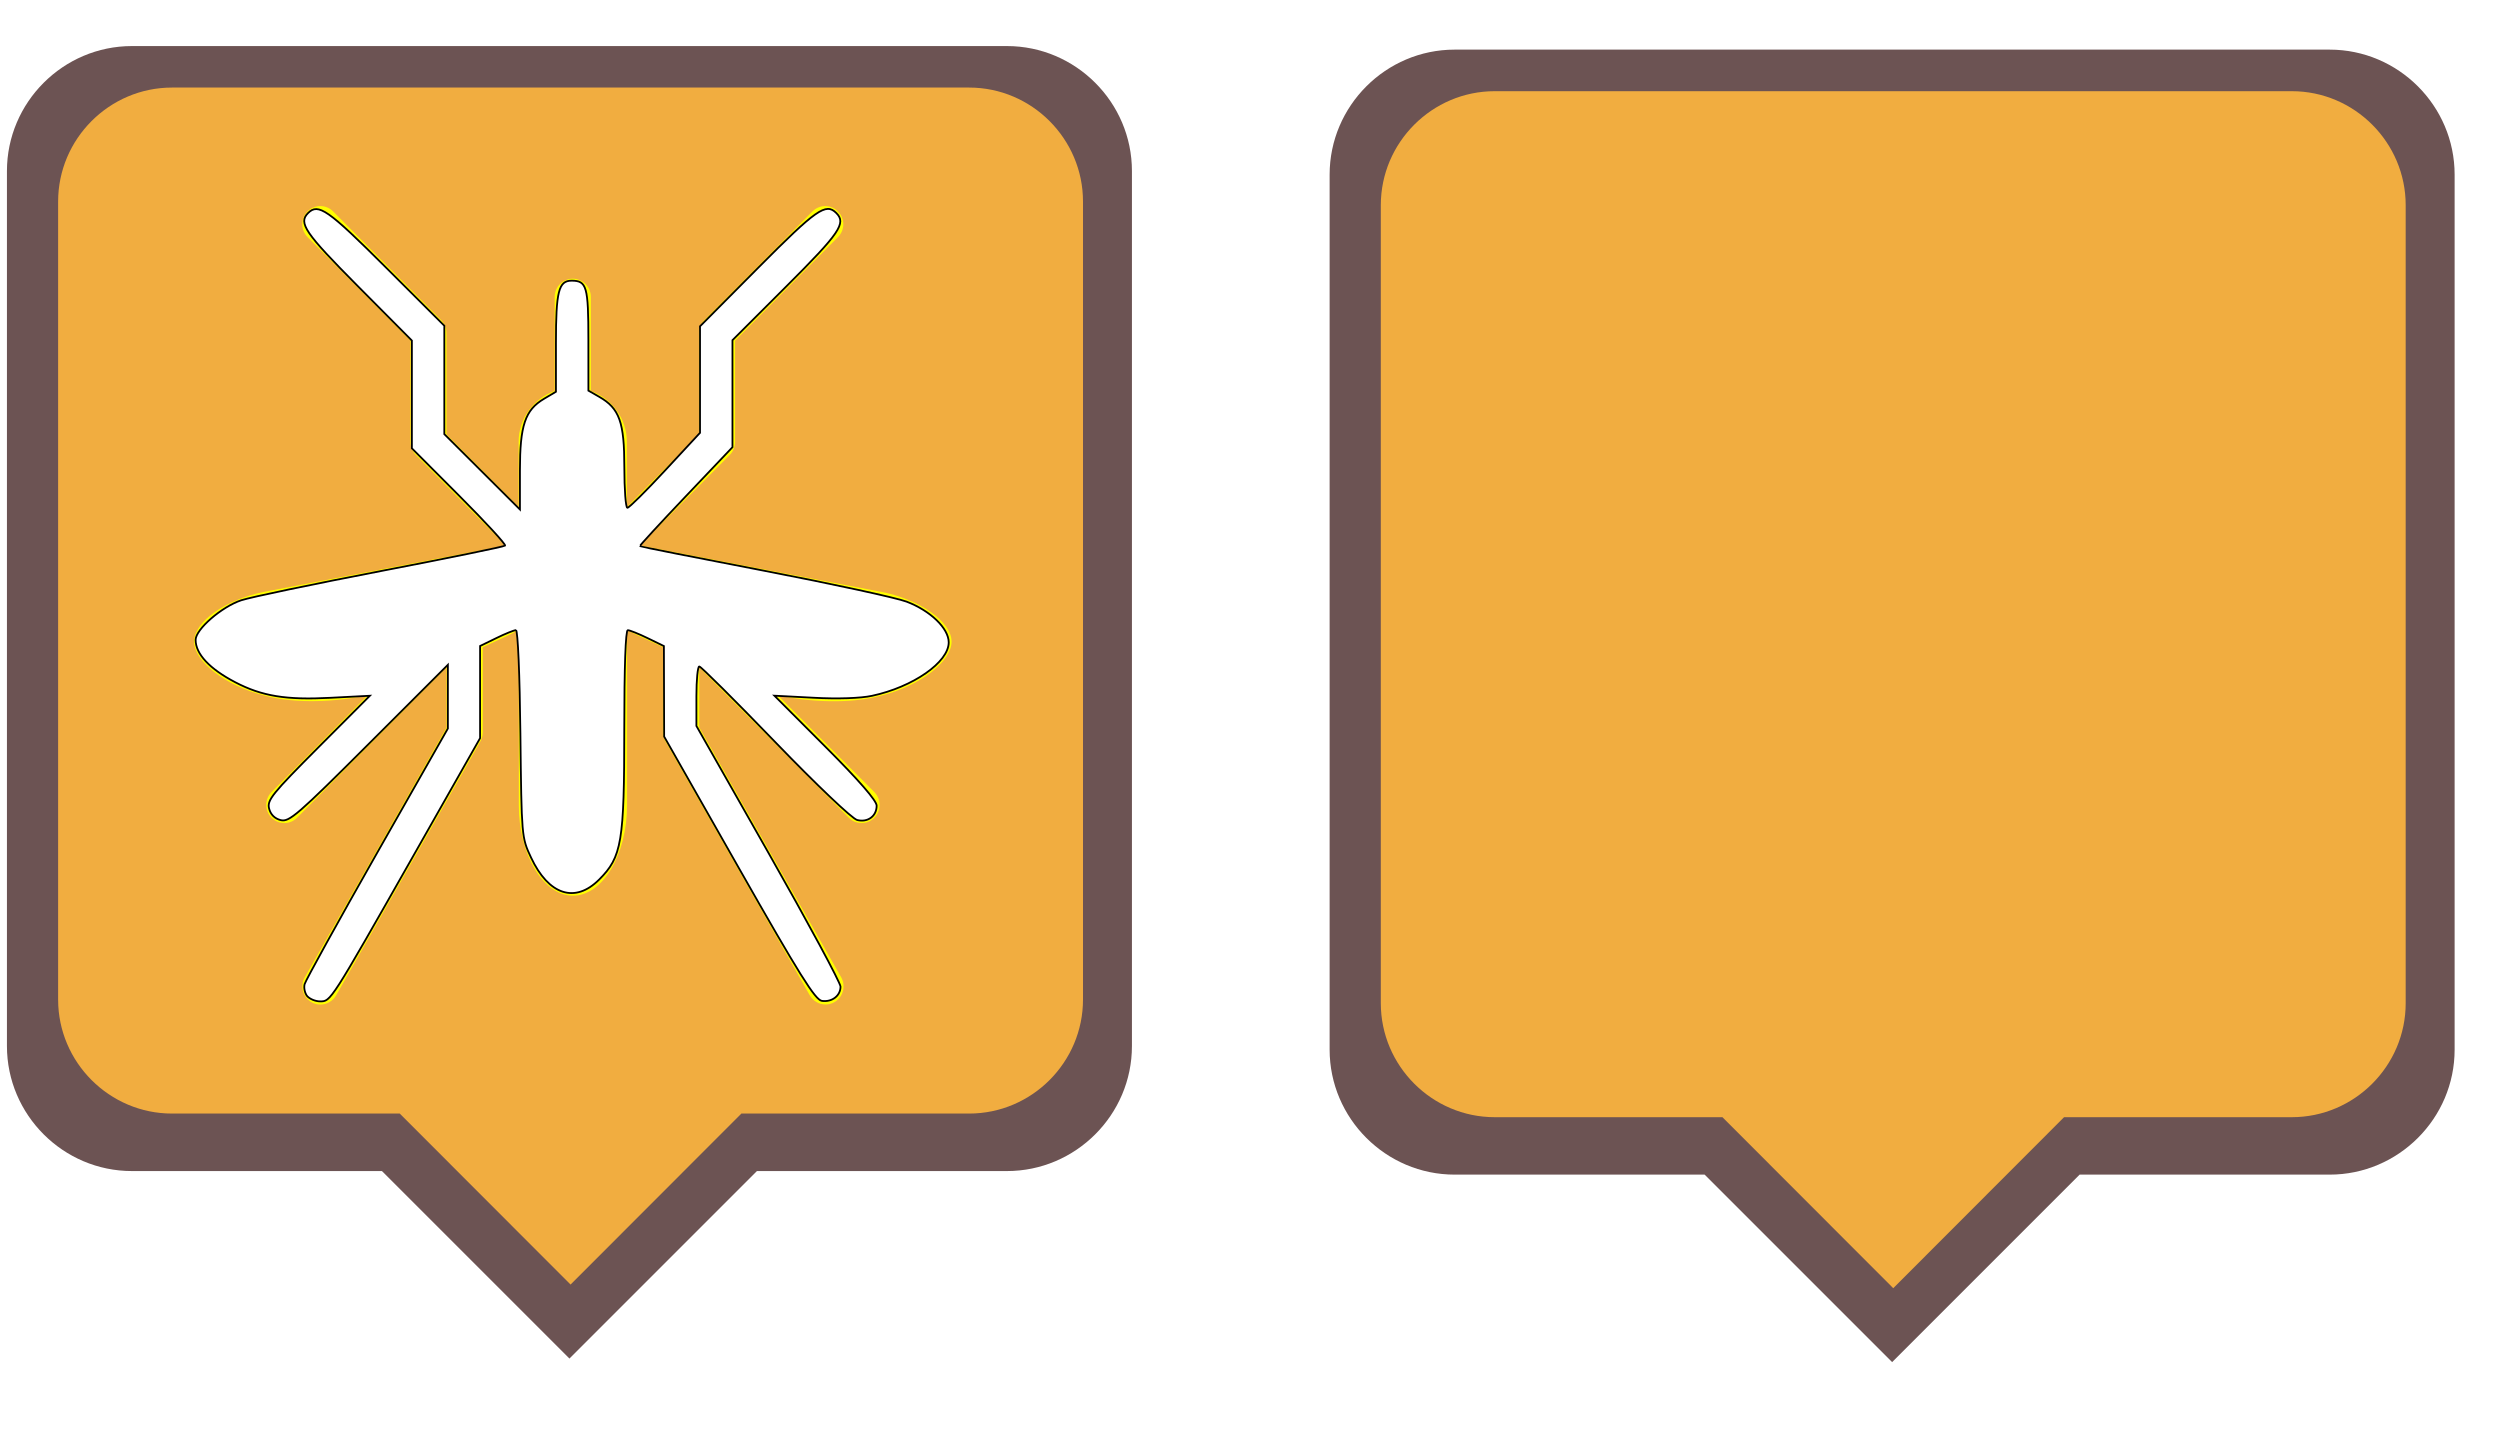 <?xml version="1.0" encoding="UTF-8" standalone="no"?>
<svg
   xmlns:dc="http://purl.org/dc/elements/1.1/"
   xmlns:cc="http://creativecommons.org/ns#"
   xmlns:rdf="http://www.w3.org/1999/02/22-rdf-syntax-ns#"
   xmlns:svg="http://www.w3.org/2000/svg"
   xmlns="http://www.w3.org/2000/svg"
   xmlns:sodipodi="http://sodipodi.sourceforge.net/DTD/sodipodi-0.dtd"
   xmlns:inkscape="http://www.inkscape.org/namespaces/inkscape"
   height="23"
   version="1.1"
   viewBox="0 0 40 23"
   width="40"
   id="svg4187"
   inkscape:version="0.92.3 (2405546, 2018-03-11)"
   sodipodi:docname="marker_japonicus_all.svg"
   inkscape:export-filename="/home/marc/sigte/projectes_marc/mosquito/test.png"
   inkscape:export-xdpi="90"
   inkscape:export-ydpi="90">
  <sodipodi:namedview
     pagecolor="#ffffff"
     bordercolor="#666666"
     borderopacity="1"
     objecttolerance="10"
     gridtolerance="10"
     guidetolerance="10"
     inkscape:pageopacity="0"
     inkscape:pageshadow="2"
     inkscape:window-width="1533"
     inkscape:window-height="845"
     id="namedview4199"
     showgrid="false"
     inkscape:zoom="17.341851"
     inkscape:cx="18.962403"
     inkscape:cy="13.10223"
     inkscape:window-x="67"
     inkscape:window-y="27"
     inkscape:window-maximized="1"
     inkscape:current-layer="svg4187" />
  <desc
     id="desc4191" />
  <defs
     id="defs4193">
    <filter
       inkscape:collect="always"
       style="color-interpolation-filters:sRGB"
       id="filter833"
       x="-0.014"
       width="1.029"
       y="-0.012"
       height="1.025">
      <feGaussianBlur
         inkscape:collect="always"
         stdDeviation="0.107"
         id="feGaussianBlur835" />
    </filter>
    <filter
       inkscape:collect="always"
       style="color-interpolation-filters:sRGB"
       id="filter833-3"
       x="-0.014"
       width="1.029"
       y="-0.012"
       height="1.025">
      <feGaussianBlur
         inkscape:collect="always"
         stdDeviation="0.107"
         id="feGaussianBlur835-6" />
    </filter>
  </defs>
  <g
     transform="translate(0.111,0.237)"
     id="Page-1"
     style="fill:#6c5353;fill-opacity:1;fill-rule:evenodd;stroke:none;stroke-width:1">
    <g
       id="Icons-Communication"
       transform="translate(-211,-82)"
       style="fill:#6c5353;fill-opacity:1">
      <g
         id="live-help"
         transform="translate(211,82.5)"
         style="fill:#6c5353;fill-opacity:1">
        <path
           d="M 16,0 H 2 C 0.9,0 0,0.9 0,2 v 14 c 0,1.1 0.9,2 2,2 h 4 l 3,3 3,-3 h 4 c 1.1,0 2,-0.9 2,-2 V 2 C 18,0.9 17.1,0 16,0 Z"
           id="Shape"
           inkscape:connector-curvature="0"
           sodipodi:nodetypes="csssscccssscc"
           style="fill:#6c5353;fill-opacity:1" />
      </g>
    </g>
  </g>
  <g
     transform="matrix(0.911,0,0,0.912,0.93,0.945)"
     style="fill:#f9b23f;fill-opacity:0.941;fill-rule:evenodd;stroke:none;stroke-width:1;filter:url(#filter833)"
     id="Page-1-0">
    <g
       style="fill:#f9b23f;fill-opacity:0.941"
       id="Icons-Communication-6"
       transform="translate(-211,-82)">
      <g
         id="live-help-8"
         transform="translate(211,82.5)"
         style="fill:#f9b23f;fill-opacity:0.941">
        <path
           d="M 16,0 H 2 C 0.9,0 0,0.9 0,2 v 14 c 0,1.1 0.9,2 2,2 h 4 l 3,3 3,-3 h 4 c 1.1,0 2,-0.9 2,-2 V 2 C 18,0.9 17.1,0 16,0 Z"
           id="Shape-7"
           inkscape:connector-curvature="0"
           sodipodi:nodetypes="csssscccssscc"
           style="fill:#f9b23f;fill-opacity:0.941" />
      </g>
    </g>
  </g>
  <path
     inkscape:connector-curvature="0"
     d="m 14.089,9.468 -3.791,-0.727 c -0.023,-0.004 -0.044,-0.006 -0.067,-0.009 l 1.446,-1.454 c 0.054,-0.055 0.084,-0.128 0.084,-0.206 v -1.622 l 1.647,-1.657 c 0.113,-0.113 0.113,-0.297 0,-0.411 -0.113,-0.113 -0.295,-0.113 -0.408,0 l -1.731,1.742 c -0.054,0.055 -0.085,0.128 -0.085,0.206 v 1.622 l -1.154,1.161 v -1.041 c 0,-0.377 -0.242,-0.697 -0.577,-0.817 v -1.506 c 0,-0.16 -0.13,-0.29 -0.289,-0.29 -0.159,0 -0.289,0.131 -0.289,0.29 v 1.506 c -0.335,0.12 -0.577,0.44 -0.577,0.817 v 1.041 l -1.154,-1.161 v -1.622 c 0,-0.077 -0.031,-0.151 -0.084,-0.206 l -1.731,-1.742 c -0.113,-0.113 -0.295,-0.113 -0.408,0 -0.113,0.113 -0.113,0.297 0,0.411 l 1.647,1.657 v 1.622 c 0,0.077 0.031,0.151 0.084,0.206 l 1.446,1.454 c -0.023,0.004 -0.044,0.005 -0.068,0.009 l -3.791,0.726 c -0.623,0.12 -1.133,0.478 -1.134,0.798 -5.78e-4,0.319 0.504,0.708 1.12,0.862 l 0.069,0.017 c 0.44,0.11 1.06,0.093 1.591,-0.021 l -1.54,1.55 c -0.113,0.113 -0.113,0.297 0,0.411 0.057,0.057 0.13,0.085 0.204,0.085 0.074,0 0.148,-0.028 0.204,-0.085 l 2.393,-2.408 v 0.964 l -2.27,3.998 c -0.079,0.139 -0.031,0.316 0.107,0.397 0.045,0.026 0.095,0.038 0.143,0.038 0.1,0 0.197,-0.053 0.251,-0.146 l 2.309,-4.064 c 0.024,-0.044 0.038,-0.093 0.038,-0.144 V 10.355 l 0.395,-0.183 c 0.062,-0.029 0.123,-0.062 0.182,-0.095 0,0 0,2.004 0,2.802 0,0.798 0.39,1.452 0.866,1.452 0.476,0 0.866,-0.653 0.866,-1.452 0,-0.798 0,-2.802 0,-2.802 0.06,0.034 0.12,0.066 0.182,0.095 l 0.395,0.183 v 1.363 c 0,0.051 0.013,0.1 0.038,0.144 l 2.309,4.064 c 0.054,0.093 0.151,0.146 0.251,0.146 0.049,0 0.098,-0.012 0.143,-0.038 0.139,-0.08 0.186,-0.257 0.108,-0.397 l -2.271,-3.998 V 10.677 l 2.393,2.407 c 0.057,0.057 0.13,0.085 0.204,0.085 0.074,0 0.148,-0.028 0.204,-0.085 0.113,-0.113 0.113,-0.297 0,-0.411 L 12.445,11.124 c 0.53,0.115 1.151,0.132 1.591,0.021 l 0.069,-0.017 c 0.616,-0.155 1.12,-0.543 1.12,-0.863 -5.77e-4,-0.319 -0.511,-0.678 -1.135,-0.798 z"
     id="path4-9"
     style="fill:#ffff00" />
  <path
     style="fill:#ffffff;fill-opacity:1;stroke:#000000;stroke-width:0.029;stroke-miterlimit:4;stroke-dasharray:none;stroke-opacity:1"
     d="m 4.917,15.941 c -0.039,-0.047 -0.059,-0.135 -0.043,-0.195 0.016,-0.06 0.538,-1.005 1.16,-2.1 l 1.132,-1.99 V 11.146 10.637 l -1.262,1.261 c -1.141,1.14 -1.277,1.258 -1.412,1.224 -0.097,-0.024 -0.163,-0.09 -0.187,-0.187 -0.033,-0.133 0.051,-0.237 0.788,-0.976 l 0.825,-0.827 -0.635,0.033 c -0.703,0.037 -1.092,-0.026 -1.519,-0.249 -0.411,-0.214 -0.634,-0.453 -0.634,-0.678 0,-0.169 0.418,-0.531 0.731,-0.634 0.153,-0.05 1.158,-0.26 2.233,-0.467 1.075,-0.207 1.969,-0.39 1.987,-0.407 0.017,-0.017 -0.311,-0.374 -0.73,-0.794 l -0.761,-0.763 v -0.862 -0.862 l -0.865,-0.871 c -0.848,-0.854 -0.954,-1.01 -0.796,-1.169 0.164,-0.164 0.317,-0.056 1.242,0.867 l 0.938,0.936 v 0.867 0.867 l 0.605,0.603 0.605,0.603 v -0.625 c 0,-0.722 0.082,-0.967 0.385,-1.146 l 0.191,-0.113 v -0.777 c 0,-0.828 0.043,-1 0.25,-1 0.243,0 0.269,0.092 0.269,0.949 l 3.46e-4,0.81 0.171,0.098 c 0.326,0.186 0.404,0.403 0.404,1.128 1.15e-4,0.357 0.022,0.649 0.049,0.649 0.027,0 0.299,-0.27 0.605,-0.6 l 0.557,-0.6 v -0.852 -0.852 l 0.935,-0.941 c 0.926,-0.932 1.078,-1.039 1.245,-0.872 0.163,0.163 0.059,0.317 -0.796,1.171 l -0.865,0.864 v 0.856 0.856 l -0.747,0.786 c -0.411,0.432 -0.742,0.791 -0.735,0.798 0.007,0.007 0.904,0.184 1.994,0.394 1.09,0.21 2.112,0.432 2.273,0.493 0.382,0.145 0.675,0.428 0.675,0.652 0,0.317 -0.569,0.714 -1.227,0.855 -0.182,0.039 -0.551,0.052 -0.932,0.031 l -0.63,-0.033 0.818,0.819 c 0.536,0.537 0.818,0.861 0.818,0.941 0,0.167 -0.142,0.272 -0.312,0.229 -0.08,-0.02 -0.644,-0.556 -1.31,-1.246 -0.643,-0.666 -1.19,-1.211 -1.216,-1.211 -0.025,0 -0.046,0.214 -0.046,0.476 v 0.476 l 1.153,2.031 c 0.634,1.117 1.153,2.08 1.153,2.14 0,0.146 -0.137,0.251 -0.298,0.228 -0.107,-0.015 -0.357,-0.415 -1.328,-2.124 l -1.196,-2.105 -0.002,-0.724 -0.002,-0.724 -0.261,-0.127 c -0.144,-0.07 -0.286,-0.127 -0.317,-0.127 -0.035,0 -0.056,0.592 -0.056,1.575 0,1.82 -0.039,2.052 -0.403,2.416 -0.384,0.384 -0.808,0.247 -1.089,-0.354 -0.151,-0.321 -0.151,-0.33 -0.17,-1.98 -0.01,-0.937 -0.041,-1.658 -0.071,-1.658 -0.029,0 -0.17,0.057 -0.313,0.127 l -0.261,0.127 v 0.737 0.737 l -1.072,1.89 c -1.329,2.342 -1.316,2.322 -1.488,2.322 -0.075,0 -0.168,-0.039 -0.208,-0.086 z"
     id="path4142"
     inkscape:connector-curvature="0" />
  <g
     transform="translate(21.274,0.294)"
     id="Page-1-7"
     style="fill:#6c5353;fill-opacity:1;fill-rule:evenodd;stroke:none;stroke-width:1">
    <g
       id="Icons-Communication-5"
       transform="translate(-211,-82)"
       style="fill:#6c5353;fill-opacity:1">
      <g
         id="live-help-3"
         transform="translate(211,82.5)"
         style="fill:#6c5353;fill-opacity:1">
        <path
           d="M 16,0 H 2 C 0.9,0 0,0.9 0,2 v 14 c 0,1.1 0.9,2 2,2 h 4 l 3,3 3,-3 h 4 c 1.1,0 2,-0.9 2,-2 V 2 C 18,0.9 17.1,0 16,0 Z"
           id="Shape-5"
           inkscape:connector-curvature="0"
           sodipodi:nodetypes="csssscccssscc"
           style="fill:#6c5353;fill-opacity:1" />
      </g>
    </g>
  </g>
  <g
     transform="matrix(0.911,0,0,0.912,22.093,1.003)"
     style="fill:#f9b23f;fill-opacity:0.941;fill-rule:evenodd;stroke:none;stroke-width:1;filter:url(#filter833-3)"
     id="Page-1-0-6">
    <g
       style="fill:#f9b23f;fill-opacity:0.941"
       id="Icons-Communication-6-2"
       transform="translate(-211,-82)">
      <g
         id="live-help-8-9"
         transform="translate(211,82.5)"
         style="fill:#f9b23f;fill-opacity:0.941">
        <path
           d="M 16,0 H 2 C 0.9,0 0,0.9 0,2 v 14 c 0,1.1 0.9,2 2,2 h 4 l 3,3 3,-3 h 4 c 1.1,0 2,-0.9 2,-2 V 2 C 18,0.9 17.1,0 16,0 Z"
           id="Shape-7-1"
           inkscape:connector-curvature="0"
           sodipodi:nodetypes="csssscccssscc"
           style="fill:#f9b23f;fill-opacity:0.941" />
      </g>
    </g>
  </g>
</svg>

